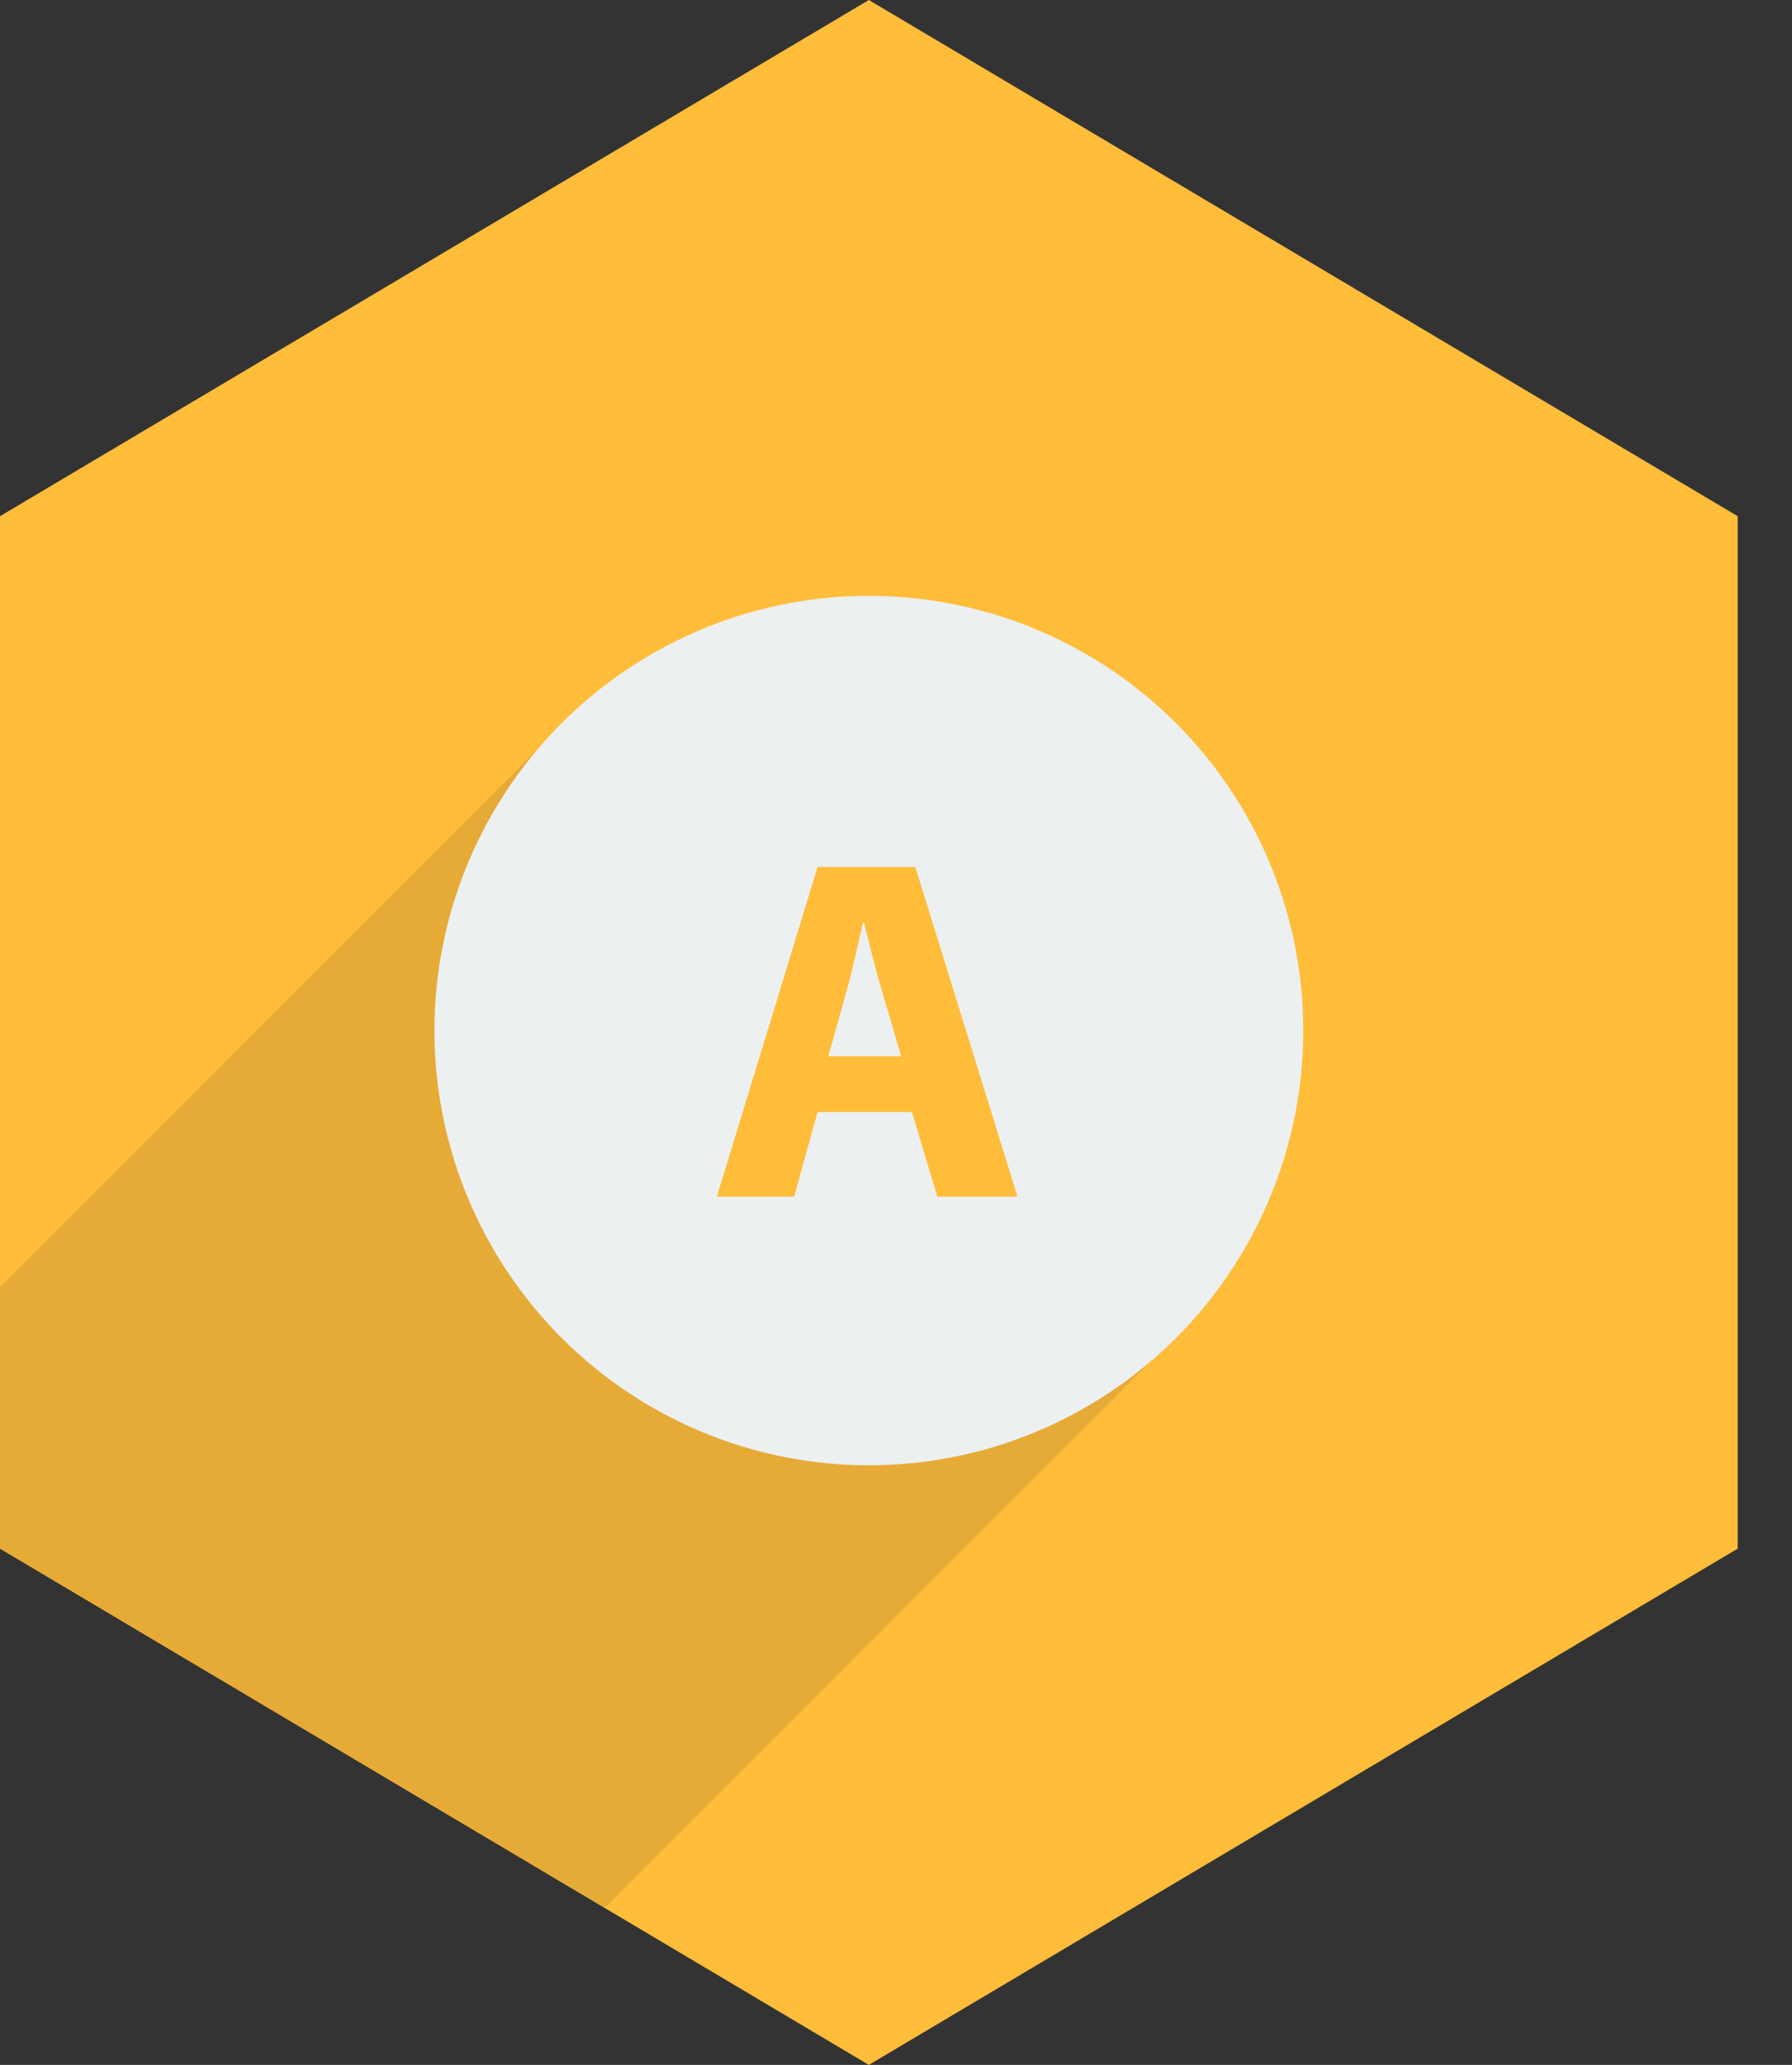 <?xml version="1.0" encoding="utf-8"?>
<!DOCTYPE svg PUBLIC "-//W3C//DTD SVG 1.1//EN" "http://www.w3.org/Graphics/SVG/1.1/DTD/svg11.dtd">
<svg version="1.1" xmlns="http://www.w3.org/2000/svg" xmlns:xlink="http://www.w3.org/1999/xlink" x="0px" y="0px" width="33px"
	 height="38.001px" viewBox="0 0 33 38.001" enable-background="new 0 0 33 38.001" xml:space="preserve">
	<rect x="0" y="0" width="33" height="38.001" fill="#333333" stroke="none"/>
	<polygon fill="#FFBD3A" points="0,9.5 16,0 32,9.5 32,28.5 16,38.001 0,28.5 	"/>
	<polygon fill="#E6AB36" points="21.79,24.456 11.14,35.106 0,28.496 0,23.686 10.76,12.926 15.32,13.306 21.46,19.206 	"/>
	<circle fill="#ECF0F1" cx="16" cy="18.966" r="8"/>
    <rect x="10" y="15.632" fill="none" width="12" height="6.667"/>
    <path fill="#FFBD3A" d="M15.056,20.464l-0.432,1.558h-1.423l1.855-6.067h1.8l1.881,6.067h-1.476l-0.468-1.558H15.056z
         M16.595,19.438l-0.378-1.287c-0.108-0.36-0.216-0.811-0.306-1.171h-0.018c-0.09,0.36-0.18,0.819-0.279,1.171l-0.36,1.287H16.595z
        "/>
</svg>